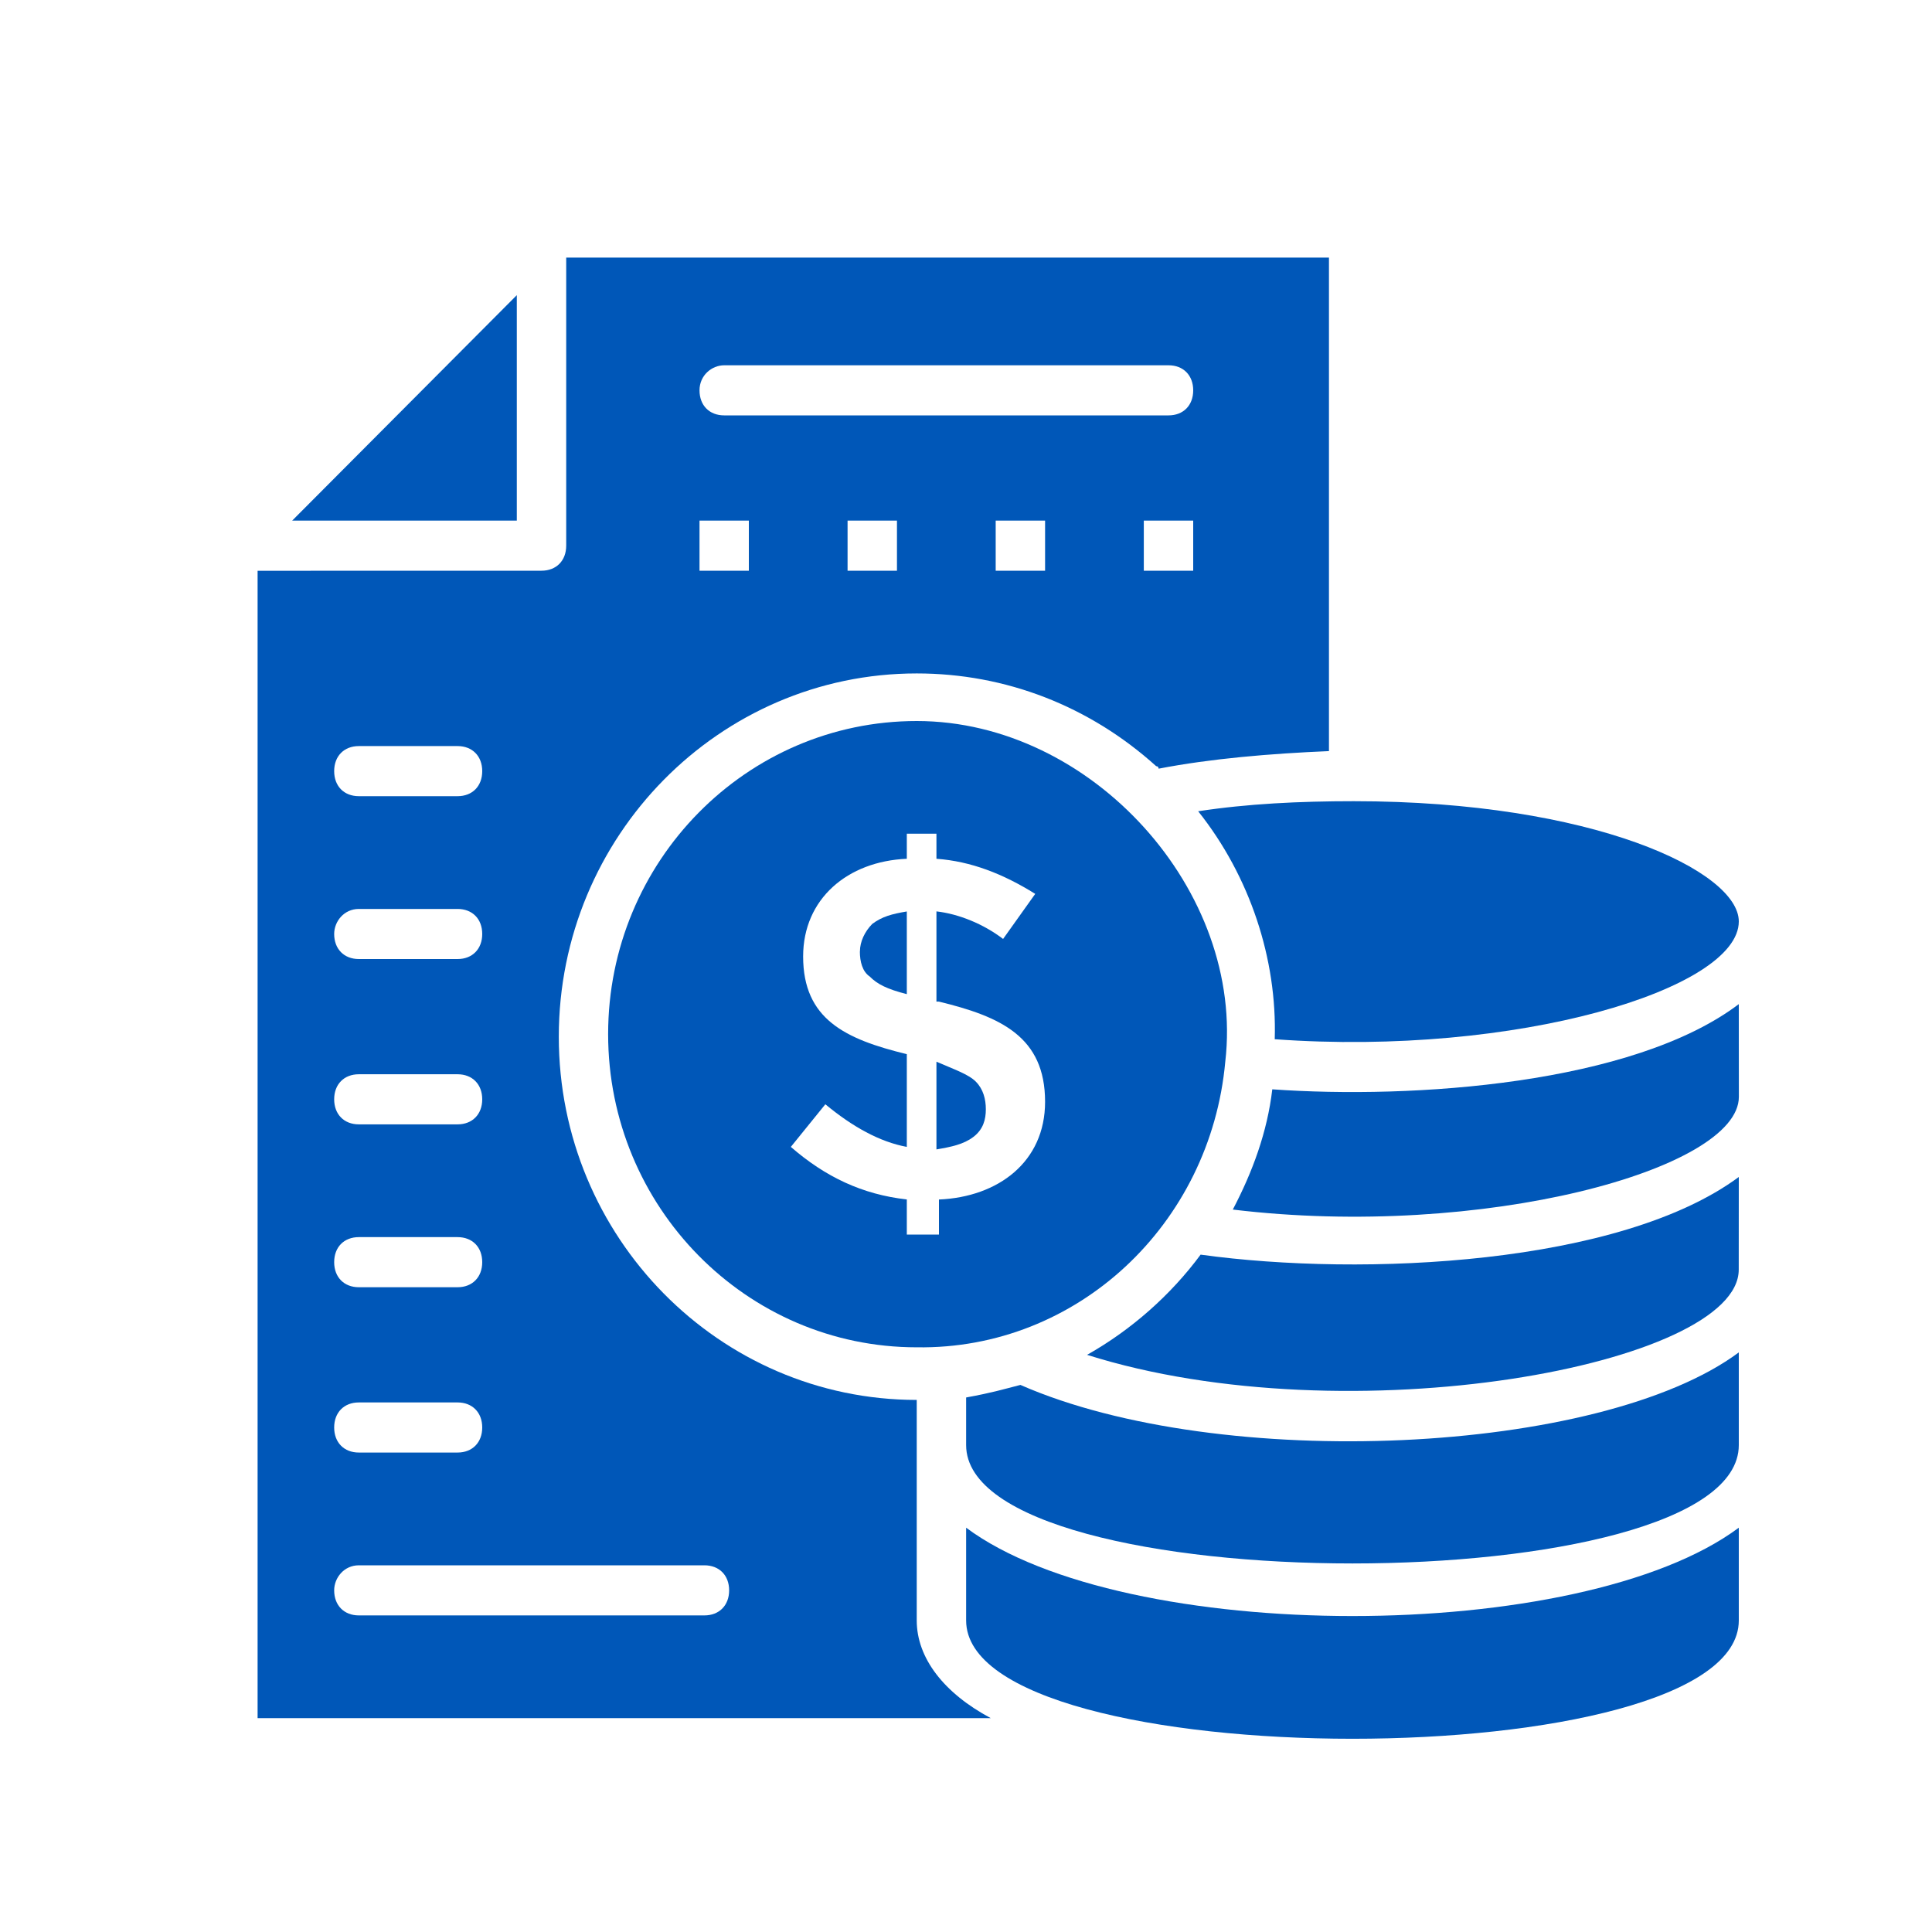 <svg width="30" height="30" viewBox="0 0 30 30" fill="none" xmlns="http://www.w3.org/2000/svg">
<path d="M27 18.276C25.16 19.638 21.173 19.832 18.643 19.482C18.183 20.105 17.57 20.649 16.88 21.038C20.943 22.322 26.999 21.194 26.999 19.715L27 18.276Z" fill="#0057B8"/>
<path d="M19.026 16.486C19.333 13.841 16.956 11.196 14.235 11.196C11.59 11.196 9.443 13.374 9.443 16.058C9.443 18.742 11.59 20.921 14.235 20.921C16.726 20.959 18.796 19.014 19.026 16.486ZM14.541 19.17H14.081V18.625C13.391 18.548 12.816 18.275 12.28 17.809L12.816 17.147C13.238 17.497 13.66 17.731 14.081 17.809V16.369C13.123 16.136 12.471 15.825 12.471 14.852C12.471 13.957 13.161 13.374 14.081 13.335V12.946H14.541V13.335C15.078 13.374 15.576 13.569 16.075 13.88L15.576 14.58C15.27 14.347 14.886 14.191 14.541 14.152V15.553H14.58C15.538 15.786 16.228 16.097 16.228 17.109C16.228 18.042 15.499 18.587 14.58 18.626L14.58 19.17H14.541Z" fill="#0057B8"/>
<path d="M27 25.162V23.722C24.546 25.551 17.455 25.551 15.002 23.722V25.162C15.002 27.612 27 27.612 27 25.162Z" fill="#0057B8"/>
<path d="M14.541 16.486V17.848C14.771 17.809 14.963 17.77 15.116 17.653C15.269 17.536 15.308 17.381 15.308 17.225C15.308 17.07 15.269 16.914 15.154 16.797C15.039 16.68 14.809 16.603 14.541 16.486L14.541 16.486Z" fill="#0057B8"/>
<path d="M27 15.592C25.352 16.837 21.941 17.07 19.756 16.915C19.679 17.576 19.449 18.199 19.143 18.782C23.014 19.249 27.001 18.16 27.001 17.032L27 15.592Z" fill="#0057B8"/>
<path d="M4.537 8.084H8.025V4.583L4.537 8.084Z" fill="#0057B8"/>
<path d="M4 26.679H15.384C14.656 26.29 14.235 25.745 14.235 25.162V21.738C11.168 21.738 8.677 19.21 8.677 16.098C8.677 12.986 11.168 10.457 14.235 10.457C15.615 10.457 16.918 10.963 17.953 11.897C17.991 11.897 17.991 11.936 17.991 11.936C18.796 11.78 19.716 11.702 20.636 11.663L20.636 4H8.792V8.473C8.792 8.707 8.638 8.862 8.408 8.862L4 8.863L4 26.679ZM13.928 8.862H13.161V8.084H13.928V8.862ZM16.228 8.862H15.461V8.084H16.228V8.862ZM18.528 8.862H17.761V8.084H18.528V8.862ZM11.245 5.672H18.145C18.375 5.672 18.528 5.828 18.528 6.061C18.528 6.295 18.375 6.45 18.145 6.45H11.245C11.015 6.45 10.862 6.295 10.862 6.061C10.862 5.828 11.053 5.672 11.245 5.672ZM10.862 8.084H11.628V8.862H10.862V8.084ZM5.572 11.585H7.105C7.335 11.585 7.488 11.741 7.488 11.974C7.488 12.208 7.335 12.363 7.105 12.363H5.572C5.342 12.363 5.189 12.208 5.189 11.974C5.189 11.741 5.342 11.585 5.572 11.585ZM5.572 14.114H7.105C7.335 14.114 7.488 14.269 7.488 14.503C7.488 14.736 7.335 14.892 7.105 14.892H5.572C5.342 14.892 5.189 14.736 5.189 14.503C5.189 14.308 5.342 14.114 5.572 14.114ZM5.572 16.681H7.105C7.335 16.681 7.488 16.837 7.488 17.07C7.488 17.303 7.335 17.459 7.105 17.459H5.572C5.342 17.459 5.189 17.303 5.189 17.07C5.189 16.837 5.342 16.681 5.572 16.681ZM5.572 19.21H7.105C7.335 19.21 7.488 19.365 7.488 19.599C7.488 19.832 7.335 19.988 7.105 19.988H5.572C5.342 19.988 5.189 19.832 5.189 19.599C5.189 19.365 5.342 19.21 5.572 19.21ZM5.572 21.777H7.105C7.335 21.777 7.488 21.933 7.488 22.166C7.488 22.399 7.335 22.555 7.105 22.555H5.572C5.342 22.555 5.189 22.399 5.189 22.166C5.189 21.933 5.342 21.777 5.572 21.777ZM5.572 24.306H10.938C11.168 24.306 11.322 24.461 11.322 24.695C11.322 24.928 11.168 25.084 10.938 25.084H5.572C5.342 25.084 5.189 24.928 5.189 24.695C5.189 24.5 5.342 24.306 5.572 24.306Z" fill="#0057B8"/>
<path d="M18.605 12.597C19.41 13.608 19.832 14.892 19.794 16.137C23.55 16.409 27 15.358 27 14.308C27 13.53 24.739 12.441 21.021 12.441C20.177 12.441 19.372 12.48 18.606 12.597L18.605 12.597Z" fill="#0057B8"/>
<path d="M13.352 14.775C13.352 14.931 13.391 15.087 13.506 15.164C13.621 15.281 13.774 15.359 14.081 15.437V14.153C13.851 14.192 13.698 14.231 13.544 14.347C13.429 14.464 13.353 14.62 13.353 14.775H13.352Z" fill="#0057B8"/>
<path d="M27 22.439V21C24.853 22.595 18.95 22.867 15.845 21.505C15.539 21.583 15.424 21.622 15.002 21.7V22.439C15.002 24.89 27 24.89 27 22.439L27 22.439Z" fill="#0057B8"/>
</svg>
